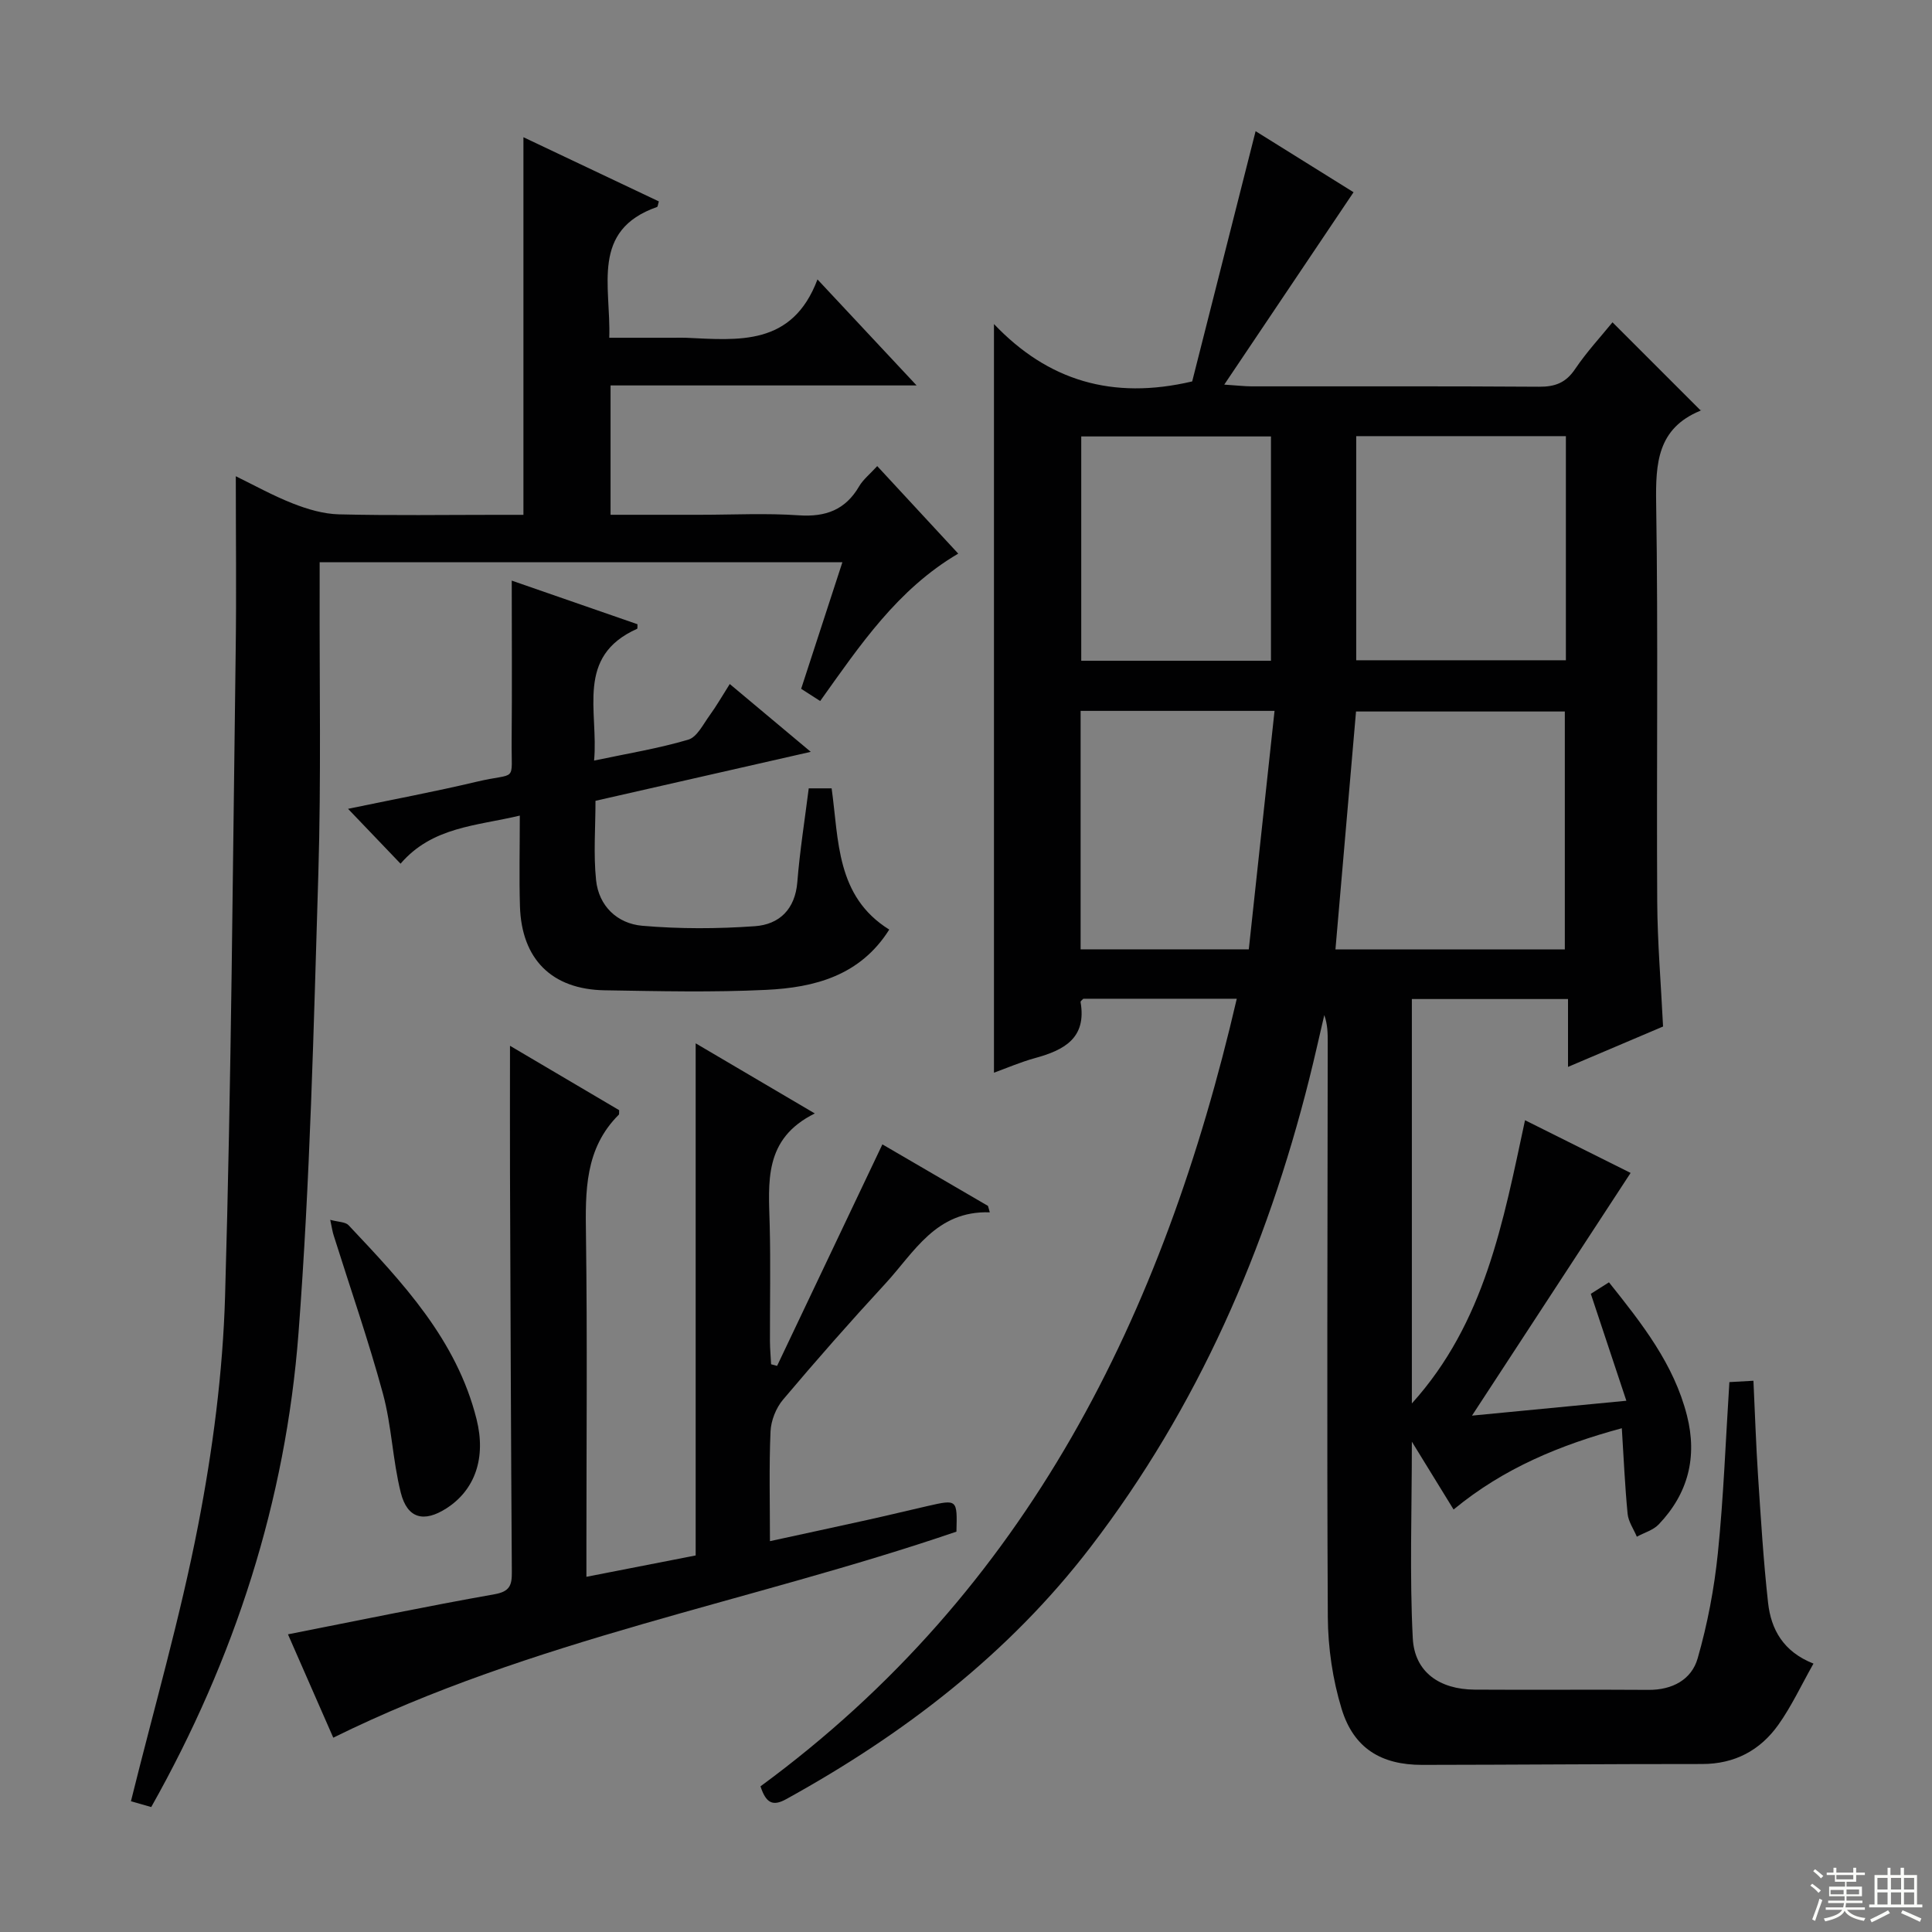 <svg enable-background="new 0 0 400 400" viewBox="0 0 400 400" xmlns="http://www.w3.org/2000/svg"><rect x="0" y="0" width="400" height="400" fill="#808080" stroke="none"/><g fill="#010102"><path d="m157.45 369.84c55.37-40.63 83.43-97.63 98.61-163.06-10.91 0-21.31 0-31.77 0-.17.2-.6.48-.57.68 1.3 7.49-3.43 9.96-9.41 11.6-2.99.82-5.87 2.07-8.52 3.03 0-51.46 0-102.62 0-155 11.15 11.72 24.5 15.77 41.04 11.88 4.2-16.59 8.63-34.06 13.13-51.81 6.81 4.24 13.96 8.7 20.28 12.64-8.79 13.07-17.45 25.97-26.77 39.83 2.89.19 4.28.36 5.67.36 19.83.02 39.66-.06 59.49.08 3.32.02 5.55-.8 7.47-3.65 2.41-3.57 5.38-6.77 7.75-9.69 6.02 6.02 12.06 12.06 18.22 18.22.25-.39.15.01-.09.11-8.81 3.66-9.22 10.81-9.09 19.13.43 27.49.06 54.99.22 82.48.05 8.47.77 16.93 1.21 25.86-6.33 2.69-12.66 5.38-19.68 8.36 0-5.09 0-9.36 0-14.05-11.01 0-21.54 0-32.33 0v83.73c15.11-16.74 18.88-37.47 23.43-58.64 7.77 3.88 14.96 7.47 21.86 10.91-10.8 16.53-21.46 32.84-32.84 50.25 11.14-1.07 20.94-2.02 31.96-3.08-2.56-7.69-4.87-14.66-7.36-22.14.91-.57 2.24-1.42 3.76-2.38 6.89 8.63 13.45 16.95 16.15 27.59 2.18 8.6.24 16.15-5.85 22.53-1.14 1.2-3 1.71-4.53 2.55-.66-1.58-1.75-3.11-1.91-4.74-.56-5.77-.81-11.57-1.2-17.72-12.73 3.45-24.43 8.24-34.83 16.83-2.74-4.45-5.29-8.61-8.64-14.05 0 14.61-.48 27.68.19 40.69.36 7.03 5.55 10.6 12.8 10.65 12 .08 24-.04 35.99.05 4.93.04 8.93-2.11 10.19-6.52 2.04-7.1 3.44-14.48 4.19-21.84 1.18-11.56 1.6-23.21 2.38-35.36 1.55-.09 3.08-.17 4.98-.28.32 6.8.53 13.23.95 19.64.58 8.78 1.11 17.57 2.08 26.32.61 5.52 3.15 10.14 9.4 12.6-2.52 4.46-4.54 8.83-7.28 12.68-3.76 5.28-9.03 8.11-15.76 8.11-19.33-.01-38.65.16-57.98.18-8.46.01-14.17-3.42-16.67-11.59-1.86-6.08-2.82-12.66-2.86-19.03-.21-39.66-.05-79.31-.02-118.97 0-1.83 0-3.66-.71-5.65-1.03 4.41-2.01 8.82-3.11 13.21-8.84 35.22-23.09 67.99-45.27 96.92-16.97 22.14-38.69 38.78-63 52.19-2.85 1.59-4.22.79-5.35-2.64zm166.53-173.27c0-16.65 0-33.04 0-49.26-14.85 0-29.08 0-43.23 0-1.43 16.56-2.84 32.81-4.26 49.26zm-43.19-106.27v46.4h43.41c0-15.6 0-30.97 0-46.4-14.64 0-28.9 0-43.41 0zm-17.65 46.5c0-15.8 0-31.14 0-46.44-13.36 0-26.27 0-39.28 0v46.44zm-39.41 10.38v49.37h34.82c1.77-16.39 3.53-32.72 5.33-49.37-14.13 0-26.9 0-40.15 0z"/><path d="m31.31 374.13c-2.01-.58-3.56-1.02-4.2-1.2 4.75-19.19 10.21-38.02 13.92-57.18 3.02-15.6 5.11-31.57 5.57-47.43 1.3-44.6 1.59-89.22 2.2-133.84.16-11.79.02-23.58.02-35.88 3.67 1.79 7.65 4.01 11.86 5.66 3.01 1.18 6.3 2.15 9.49 2.23 10.99.27 21.99.1 32.99.1h5.21c0-26.26 0-51.86 0-78.18 9.4 4.45 18.73 8.88 28.04 13.29-.2.65-.22 1.1-.37 1.15-13.79 4.83-9.53 16.37-9.9 27.08h13.36c.83 0 1.67-.03 2.5 0 10.85.49 22.03 1.8 27.25-12.08 7.19 7.69 13.51 14.44 20.52 21.95-21.64 0-42.33 0-63.36 0v26.78h18.48c6.83 0 13.69-.36 20.49.11 5.57.38 9.65-1.12 12.5-6.01.82-1.4 2.19-2.48 3.74-4.18 5.61 6.06 11.07 11.97 16.77 18.12-12.59 7.41-20.31 18.93-28.58 30.52-1.29-.83-2.48-1.59-3.94-2.53 2.82-8.66 5.61-17.22 8.54-26.21-36.3 0-71.89 0-108.23 0v5.46c-.06 19.66.32 39.34-.27 58.99-.96 31.75-1.7 63.54-4.11 95.19-2.65 34.67-13.15 67.29-30.49 98.09z"/><path d="m105.59 216.52c7.74 4.56 15.26 9 22.6 13.33-.04.62.02.84-.06.92-7.08 7.03-6.94 15.86-6.81 24.99.29 21.49.09 42.98.09 64.47v6.23c7.82-1.53 15.05-2.94 22.62-4.42 0-35.33 0-70.23 0-106.03 8.36 4.92 16.02 9.43 24.67 14.52-10.69 5.27-9.56 14.31-9.34 23.17.2 7.99.03 15.99.05 23.99.01 1.59.16 3.18.24 4.77.41.11.83.22 1.24.33 7.16-15.06 14.31-30.11 21.8-45.86 6.94 4.05 14.4 8.4 21.86 12.74.13.44.25.88.38 1.33-11.18-.38-15.67 8.32-21.68 14.82-7.22 7.82-14.26 15.82-21.13 23.96-1.46 1.73-2.49 4.33-2.59 6.58-.32 7.3-.12 14.63-.12 22.72 7.02-1.53 13.57-2.93 20.11-4.38 4.21-.93 8.39-1.95 12.6-2.91 6.08-1.38 6.08-1.37 5.9 5.32-42.75 14.61-87.8 22.29-129.02 42.66-2.9-6.61-6.07-13.85-9.38-21.4 14.54-2.86 28.62-5.79 42.78-8.3 3.2-.57 3.59-1.93 3.57-4.6-.18-27.48-.28-54.97-.38-82.45-.03-8.61 0-17.23 0-26.5z"/><path d="m167.86 155.66c-15.24 3.47-29.72 6.76-44.57 10.14 0 5.58-.44 11.05.12 16.42.56 5.38 4.4 9 9.56 9.45 7.73.67 15.58.64 23.32.09 5.05-.36 8.34-3.49 8.79-9.16.51-6.42 1.53-12.79 2.36-19.38h4.74c1.5 10.73.89 22.37 11.93 29.24-6.02 9.56-15.49 12-25.45 12.48-11.13.54-22.31.27-33.46.09-10.95-.17-17.22-6.44-17.55-17.41-.18-5.98-.03-11.96-.03-18.76-9.02 2.15-18.12 2.31-24.69 9.96-3.67-3.84-7.05-7.37-10.87-11.36 9-1.88 17.86-3.53 26.62-5.61 8.57-2.04 7.16.49 7.25-8.52.1-10.95.02-21.89.02-33.12 8.29 2.87 17.16 5.95 26.03 9.03-.03.39.05.89-.08.95-12.82 5.73-7.95 17-8.9 27.28 6.96-1.47 13.34-2.51 19.5-4.33 1.82-.54 3.09-3.2 4.42-5.02 1.44-1.98 2.66-4.13 4.17-6.5 5.66 4.74 10.95 9.17 16.77 14.04z"/><path d="m68.37 252.55c1.71.47 3.14.42 3.79 1.11 11.17 11.85 22.39 23.7 26.51 40.19 2 8-.32 14.64-6.26 18.45-4.66 2.98-8.09 2.11-9.44-3.29-1.68-6.71-1.88-13.81-3.69-20.48-2.99-11-6.75-21.79-10.17-32.67-.26-.76-.37-1.57-.74-3.31z"/></g><path d="m374.8 390.4.4-.4c.7.5 1.3 1 1.8 1.4l-.5.5c-.5-.6-1.1-1.1-1.7-1.5zm1 7.3-.6-.3c.5-1.4 1.1-2.8 1.5-4.3.2.1.4.2.6.3-.5 1.3-1 2.8-1.5 4.3zm-.4-10.3.4-.4c.4.3 1 .8 1.7 1.4l-.5.5c-.4-.5-1-1-1.6-1.5zm2.5.3h1.7v-1h.6v1h3.5v-1h.6v1h1.8v.5h-1.8v1.4h-2v1h3.2v2h-3.2v.9h3.3v.5h-3.4c0 .3-.1.6-.1.9h4v.5h-3.7c.7.9 1.9 1.5 3.8 1.7-.1.2-.2.4-.3.6-2.1-.4-3.5-1.1-4-2.1-.4 1-1.8 1.7-4 2.2-.1-.2-.2-.4-.3-.6 2.1-.4 3.4-1 3.8-1.8h-3.4v-.5h3.6c.1-.3.1-.6.2-.9h-3.3v-.5h3.4c0-.3 0-.6 0-.9h-3.2v-2h3.3v-1h-2.1v-1.4h-1.7v-.5zm1.1 3.5v1h2.7c0-.3 0-.4 0-.4 0-.1 0-.2 0-.2 0-.1 0-.2 0-.3h-2.7zm1.2-3v.9h3.5v-.9zm4.7 3h-2.6v.6.4h2.6z" fill="#fbfcfa"/><path d="m393.6 386.7h.6v1.5h2.7v6.1h1.1v.6h-11v-.6h1.1v-6.1h2.7v-1.5h.6v1.5h2.1v-1.5zm-2.7 8.8.4.6c-1.2.6-2.5 1.3-3.8 1.9-.1-.2-.2-.4-.3-.6 1.2-.6 2.5-1.2 3.7-1.9zm-2.2-6.7v2.4h2.1v-2.4zm0 3v2.5h2.1v-2.5zm2.8-3v2.4h2.1v-2.4zm0 3v2.5h2.1v-2.5zm6 6.1c-1.4-.7-2.7-1.3-3.9-1.8l.3-.6c1.5.6 2.7 1.2 3.9 1.7zm-1.2-9.1h-2.1v2.4h2.1zm-2.1 3v2.5h2.1v-2.5z" fill="#fbfcfa"/></svg>